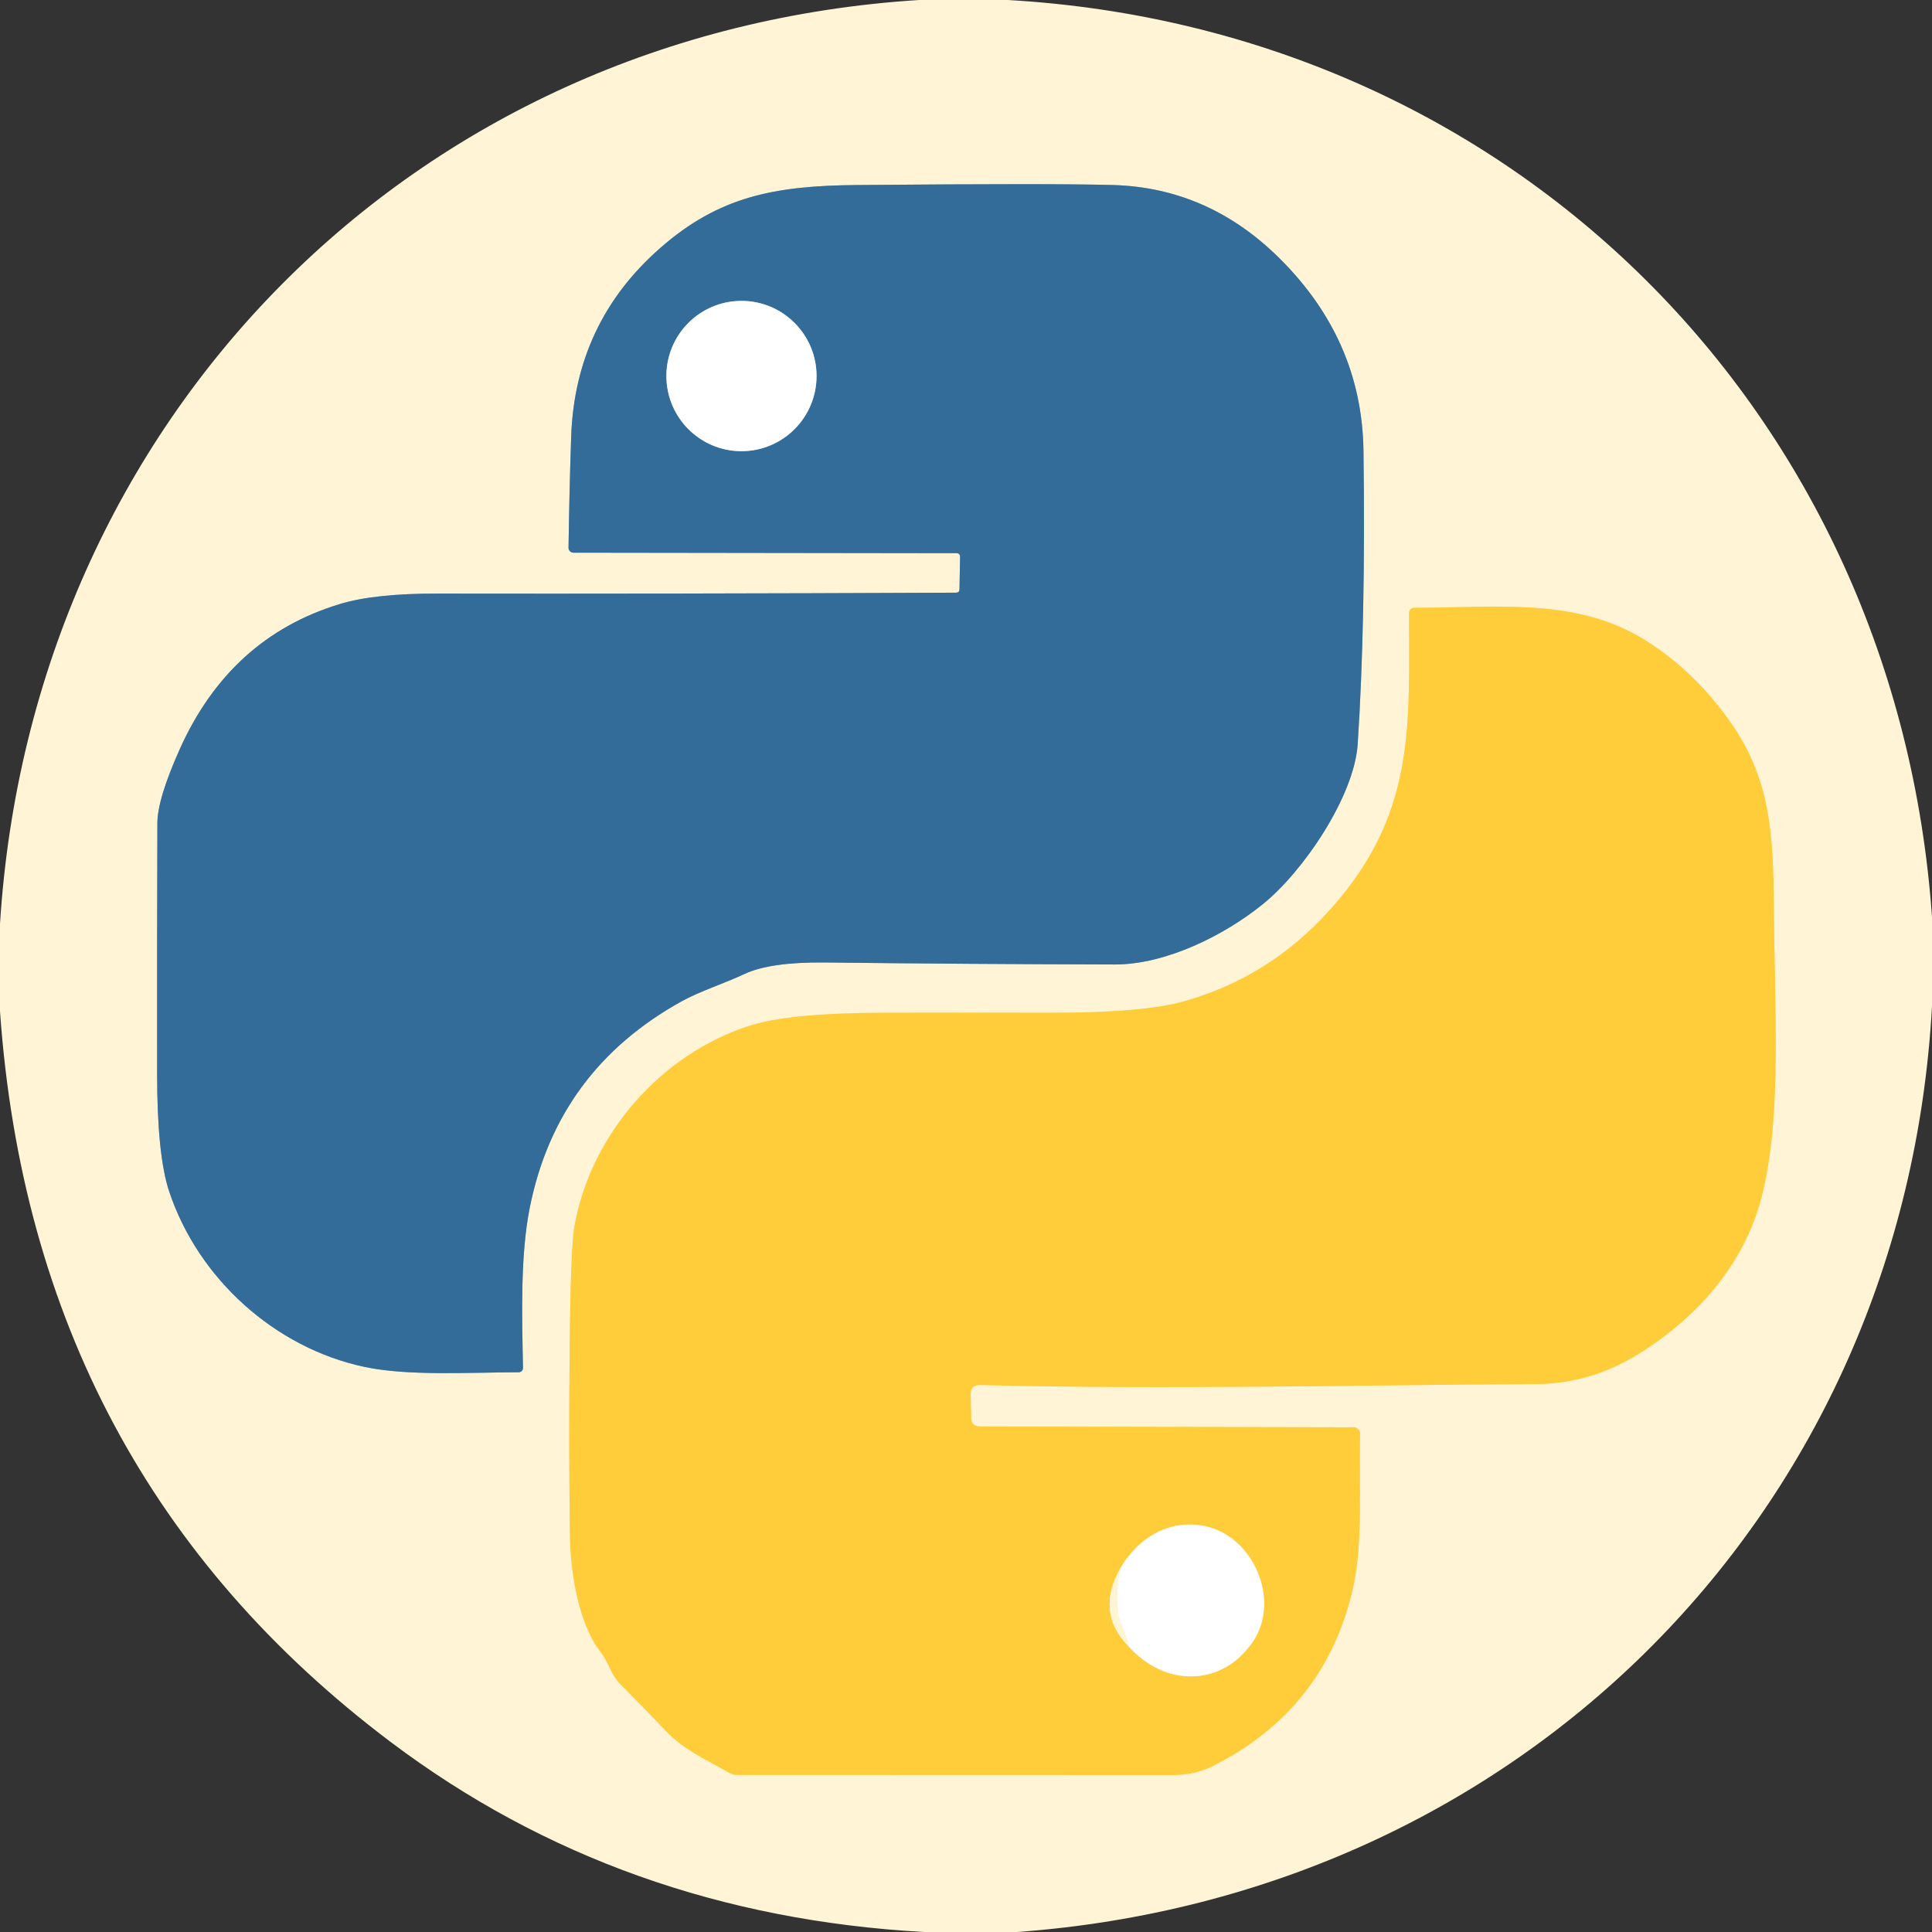 <?xml version="1.0" encoding="UTF-8"?>
<svg xmlns="http://www.w3.org/2000/svg" xmlns:xlink="http://www.w3.org/1999/xlink" width="60px" height="60px" viewBox="0 0 60 60" version="1.1">
<rect x="0" y="0" width="60" height="60" fill="#333333" stroke="none"/>
<g id="surface1">
<path style="fill:none;stroke-width:2;stroke-linecap:butt;stroke-linejoin:miter;stroke:rgb(60.392%,69.412%,72.157%);stroke-opacity:1;stroke-miterlimit:4;" d="M 84.75 124.344 C 86.953 123.141 89.969 122.172 92.5 120.984 C 94.609 120 97.938 119.516 102.5 119.562 C 114.5 119.703 126.5 119.781 138.5 119.812 C 144.844 119.812 152.062 116.203 156.844 112.344 C 161.938 108.234 168.219 98.922 168.656 92.453 C 169.328 82.172 169.562 70.016 169.375 56 C 169.25 46.812 165.766 38.844 158.938 32.078 C 153.047 26.234 146.156 23.203 138.25 22.984 C 133.391 22.844 122.828 22.844 106.531 22.984 C 96.188 23.062 89.312 24.422 82.047 30.781 C 74.984 36.953 71.281 44.781 70.953 54.25 C 70.797 58.891 70.688 63.484 70.625 68.047 C 70.625 68.375 70.891 68.656 71.234 68.656 L 118.844 68.719 C 118.969 68.719 119.078 68.766 119.156 68.844 C 119.234 68.922 119.266 69.031 119.266 69.156 L 119.188 73.234 C 119.172 73.484 119.047 73.609 118.781 73.625 C 94.281 73.734 72.844 73.766 54.484 73.734 C 49.156 73.719 45.062 74.156 42.172 75.047 C 33.094 77.812 26.484 83.812 22.328 93.062 C 20.484 97.188 19.547 100.25 19.547 102.297 C 19.516 112.641 19.5 122.984 19.516 133.328 C 19.516 140.125 20.016 145.016 21.016 148.016 C 24.625 158.828 34.125 167.422 45.25 169.797 C 50.656 170.953 58.203 170.484 64.438 170.469 C 64.578 170.469 64.719 170.406 64.812 170.312 C 64.922 170.203 64.969 170.062 64.969 169.922 C 64.844 163.375 64.625 156.016 65.797 150.094 C 68.062 138.641 74.375 130.062 84.75 124.344 " transform="matrix(0.25,0,0,0.25,0,0)"/>
<path style="fill:none;stroke-width:2;stroke-linecap:butt;stroke-linejoin:miter;stroke:rgb(100%,88.235%,53.333%);stroke-opacity:1;stroke-miterlimit:4;" d="M 74.625 205.234 C 75.578 206.453 75.859 207.984 77.047 209.188 C 78.938 211.094 80.828 213.031 82.688 215 C 85.016 217.438 87.75 218.594 90.625 220.234 C 90.922 220.406 91.219 220.484 91.547 220.484 C 109.594 220.484 127.641 220.5 145.688 220.5 C 147.5 220.5 149.141 220.141 150.578 219.422 C 159.984 214.719 165.812 207.312 168.078 197.234 C 169.328 191.656 168.812 184.406 168.953 178.125 C 168.969 177.906 168.891 177.703 168.734 177.562 C 168.594 177.406 168.391 177.312 168.188 177.312 L 121.766 177.203 C 121.031 177.203 120.656 176.844 120.641 176.109 L 120.578 173.25 C 120.562 172.422 120.969 172.016 121.797 172.047 C 144.719 172.641 167.797 172.047 190.734 171.938 C 195.359 171.922 199.703 170.625 203.781 168.047 C 211.234 163.344 217.094 156.531 219.062 147.75 C 221.297 137.875 220.469 126.453 220.328 111.016 C 220.25 101.984 219.391 95.656 214.453 89 C 211.438 84.906 207.922 81.656 203.891 79.234 C 195.406 74.156 185.203 75.531 175.688 75.5 C 175.328 75.5 175.031 75.781 175.031 76.141 C 175.031 88.984 175.797 99.406 167.5 110.266 C 162.031 117.406 155.203 122.125 147 124.406 C 143.562 125.359 138.016 125.828 130.359 125.812 C 123.484 125.797 116.594 125.797 109.719 125.812 C 101.953 125.828 96.438 126.359 93.156 127.406 C 82.125 130.922 73.344 140.938 71.344 152.438 C 71.047 154.156 70.844 159.219 70.766 167.609 C 70.688 175.281 70.688 182.953 70.797 190.641 C 70.844 195.047 71.812 201.672 74.625 205.234 " transform="matrix(0.25,0,0,0.25,0,0)"/>
<path style="fill:none;stroke-width:2;stroke-linecap:butt;stroke-linejoin:miter;stroke:rgb(60.392%,71.373%,80%);stroke-opacity:1;stroke-miterlimit:4;" d="M 101.438 46.703 C 101.438 41.562 97.266 37.375 92.109 37.375 C 86.953 37.375 82.781 41.562 82.781 46.703 C 82.781 51.859 86.953 56.047 92.109 56.047 C 97.266 56.047 101.438 51.859 101.438 46.703 " transform="matrix(0.25,0,0,0.25,0,0)"/>
<path style="fill:none;stroke-width:2;stroke-linecap:butt;stroke-linejoin:miter;stroke:rgb(100%,88.235%,53.333%);stroke-opacity:1;stroke-miterlimit:4;" d="M 139.203 194.766 C 137.109 198.438 137.422 201.672 140.188 204.5 " transform="matrix(0.25,0,0,0.25,0,0)"/>
<path style="fill:none;stroke-width:2;stroke-linecap:butt;stroke-linejoin:miter;stroke:rgb(100%,90.196%,61.569%);stroke-opacity:1;stroke-miterlimit:4;" d="M 140.188 204.5 C 144.703 209.578 151.75 209.562 155.594 204 C 159.141 198.875 155.766 190.734 149.516 189.547 C 145.156 188.734 141.359 191.078 139.203 194.766 " transform="matrix(0.25,0,0,0.25,0,0)"/>
<path style="fill:none;stroke-width:2;stroke-linecap:butt;stroke-linejoin:miter;stroke:rgb(100%,98.039%,92.157%);stroke-opacity:1;stroke-miterlimit:4;" d="M 140.188 204.5 C 140.016 202.812 139 201.656 138.875 200.094 C 138.734 198.312 138.844 196.531 139.203 194.766 " transform="matrix(0.25,0,0,0.25,0,0)"/>
<path style=" stroke:none;fill-rule:nonzero;fill:rgb(100%,96.078%,83.922%);fill-opacity:1;" d="M 28.543 0 L 31.305 0 C 47 0.906 58.898 12.824 60 28.477 L 60 31.246 C 59.133 46.945 47.234 58.863 31.586 60 L 28.695 60 C 22.422 59.652 16.902 57.688 12.141 54.105 C 4.723 48.52 0.672 40.953 0 31.406 L 0 28.691 C 0.988 13.004 12.824 0.992 28.543 0 Z M 21.188 31.086 C 21.738 30.785 22.492 30.543 23.125 30.246 C 23.652 30 24.484 29.879 25.625 29.891 C 28.625 29.926 31.625 29.945 34.625 29.953 C 36.211 29.953 38.016 29.051 39.211 28.086 C 40.484 27.059 42.055 24.73 42.164 23.113 C 42.332 20.543 42.391 17.504 42.344 14 C 42.312 11.703 41.441 9.711 39.734 8.02 C 38.262 6.559 36.539 5.801 34.562 5.746 C 33.348 5.711 30.707 5.711 26.633 5.746 C 24.047 5.766 22.328 6.105 20.512 7.695 C 18.746 9.238 17.82 11.195 17.738 13.562 C 17.699 14.723 17.672 15.871 17.656 17.012 C 17.656 17.094 17.723 17.164 17.809 17.164 L 29.711 17.18 C 29.742 17.18 29.77 17.191 29.789 17.211 C 29.809 17.23 29.816 17.258 29.816 17.289 L 29.797 18.309 C 29.793 18.371 29.762 18.402 29.695 18.406 C 23.57 18.434 18.211 18.441 13.621 18.434 C 12.289 18.43 11.266 18.539 10.543 18.762 C 8.273 19.453 6.621 20.953 5.582 23.266 C 5.121 24.297 4.887 25.062 4.887 25.574 C 4.879 28.16 4.875 30.746 4.879 33.332 C 4.879 35.031 5.004 36.254 5.254 37.004 C 6.156 39.707 8.531 41.855 11.312 42.449 C 12.664 42.738 14.551 42.621 16.109 42.617 C 16.145 42.617 16.18 42.602 16.203 42.578 C 16.23 42.551 16.242 42.516 16.242 42.48 C 16.211 40.844 16.156 39.004 16.449 37.523 C 17.016 34.66 18.594 32.516 21.188 31.086 Z M 18.656 51.309 C 18.895 51.613 18.965 51.996 19.262 52.297 C 19.734 52.773 20.207 53.258 20.672 53.75 C 21.254 54.359 21.938 54.648 22.656 55.059 C 22.73 55.102 22.805 55.121 22.887 55.121 C 27.398 55.121 31.91 55.125 36.422 55.125 C 36.875 55.125 37.285 55.035 37.645 54.855 C 39.996 53.68 41.453 51.828 42.02 49.309 C 42.332 47.914 42.203 46.102 42.238 44.531 C 42.242 44.477 42.223 44.426 42.184 44.391 C 42.148 44.352 42.098 44.328 42.047 44.328 L 30.441 44.301 C 30.258 44.301 30.164 44.211 30.16 44.027 L 30.145 43.312 C 30.141 43.105 30.242 43.004 30.449 43.012 C 36.18 43.16 41.949 43.012 47.684 42.984 C 48.84 42.98 49.926 42.656 50.945 42.012 C 52.809 40.836 54.273 39.133 54.766 36.938 C 55.324 34.469 55.117 31.613 55.082 27.754 C 55.062 25.496 54.848 23.914 53.613 22.25 C 52.859 21.227 51.98 20.414 50.973 19.809 C 48.852 18.539 46.301 18.883 43.922 18.875 C 43.832 18.875 43.758 18.945 43.758 19.035 C 43.758 22.246 43.949 24.852 41.875 27.566 C 40.508 29.352 38.801 30.531 36.75 31.102 C 35.891 31.34 34.504 31.457 32.59 31.453 C 30.871 31.449 29.148 31.449 27.43 31.453 C 25.488 31.457 24.109 31.59 23.289 31.852 C 20.531 32.73 18.336 35.234 17.836 38.109 C 17.762 38.539 17.711 39.805 17.691 41.902 C 17.672 43.82 17.672 45.738 17.699 47.66 C 17.711 48.762 17.953 50.418 18.656 51.309 Z M 18.656 51.309 "/>
<path style=" stroke:none;fill-rule:nonzero;fill:rgb(20.392%,42.353%,60%);fill-opacity:1;" d="M 21.188 31.086 C 18.594 32.516 17.016 34.66 16.449 37.523 C 16.156 39.004 16.211 40.844 16.242 42.48 C 16.242 42.516 16.23 42.551 16.203 42.578 C 16.18 42.602 16.145 42.617 16.109 42.617 C 14.551 42.621 12.664 42.738 11.312 42.449 C 8.531 41.855 6.156 39.707 5.254 37.004 C 5.004 36.254 4.879 35.031 4.879 33.332 C 4.875 30.746 4.879 28.16 4.887 25.574 C 4.887 25.062 5.121 24.297 5.582 23.266 C 6.621 20.953 8.273 19.453 10.543 18.762 C 11.266 18.539 12.289 18.43 13.621 18.434 C 18.211 18.441 23.57 18.434 29.695 18.406 C 29.762 18.402 29.793 18.371 29.797 18.309 L 29.816 17.289 C 29.816 17.258 29.809 17.23 29.789 17.211 C 29.77 17.191 29.742 17.18 29.711 17.18 L 17.809 17.164 C 17.723 17.164 17.656 17.094 17.656 17.012 C 17.672 15.871 17.699 14.723 17.738 13.562 C 17.82 11.195 18.746 9.238 20.512 7.695 C 22.328 6.105 24.047 5.766 26.633 5.746 C 30.707 5.711 33.348 5.711 34.562 5.746 C 36.539 5.801 38.262 6.559 39.734 8.02 C 41.441 9.711 42.312 11.703 42.344 14 C 42.391 17.504 42.332 20.543 42.164 23.113 C 42.055 24.73 40.484 27.059 39.211 28.086 C 38.016 29.051 36.211 29.953 34.625 29.953 C 31.625 29.945 28.625 29.926 25.625 29.891 C 24.484 29.879 23.652 30 23.125 30.246 C 22.492 30.543 21.738 30.785 21.188 31.086 Z M 25.359 11.676 C 25.359 10.391 24.316 9.344 23.027 9.344 C 21.738 9.344 20.695 10.391 20.695 11.676 C 20.695 12.965 21.738 14.012 23.027 14.012 C 24.316 14.012 25.359 12.965 25.359 11.676 Z M 25.359 11.676 "/>
<path style=" stroke:none;fill-rule:nonzero;fill:rgb(100%,100%,100%);fill-opacity:1;" d="M 25.359 11.676 C 25.359 12.965 24.316 14.012 23.027 14.012 C 21.738 14.012 20.695 12.965 20.695 11.676 C 20.695 10.391 21.738 9.344 23.027 9.344 C 24.316 9.344 25.359 10.391 25.359 11.676 Z M 25.359 11.676 "/>
<path style=" stroke:none;fill-rule:nonzero;fill:rgb(100%,80.392%,22.745%);fill-opacity:1;" d="M 18.656 51.309 C 17.953 50.418 17.711 48.762 17.699 47.66 C 17.672 45.738 17.672 43.82 17.691 41.902 C 17.711 39.805 17.762 38.539 17.836 38.109 C 18.336 35.234 20.531 32.73 23.289 31.852 C 24.109 31.59 25.488 31.457 27.43 31.453 C 29.148 31.449 30.871 31.449 32.59 31.453 C 34.504 31.457 35.891 31.34 36.75 31.102 C 38.801 30.531 40.508 29.352 41.875 27.566 C 43.949 24.852 43.758 22.246 43.758 19.035 C 43.758 18.945 43.832 18.875 43.922 18.875 C 46.301 18.883 48.852 18.539 50.973 19.809 C 51.98 20.414 52.859 21.227 53.613 22.25 C 54.848 23.914 55.062 25.496 55.082 27.754 C 55.117 31.613 55.324 34.469 54.766 36.938 C 54.273 39.133 52.809 40.836 50.945 42.012 C 49.926 42.656 48.84 42.98 47.684 42.984 C 41.949 43.012 36.18 43.16 30.449 43.012 C 30.242 43.004 30.141 43.105 30.145 43.312 L 30.16 44.027 C 30.164 44.211 30.258 44.301 30.441 44.301 L 42.047 44.328 C 42.098 44.328 42.148 44.352 42.184 44.391 C 42.223 44.426 42.242 44.477 42.238 44.531 C 42.203 46.102 42.332 47.914 42.02 49.309 C 41.453 51.828 39.996 53.68 37.645 54.855 C 37.285 55.035 36.875 55.125 36.422 55.125 C 31.91 55.125 27.398 55.121 22.887 55.121 C 22.805 55.121 22.73 55.102 22.656 55.059 C 21.938 54.648 21.254 54.359 20.672 53.75 C 20.207 53.258 19.734 52.773 19.262 52.297 C 18.965 51.996 18.895 51.613 18.656 51.309 Z M 34.801 48.691 C 34.277 49.609 34.355 50.418 35.047 51.125 C 36.176 52.395 37.938 52.391 38.898 51 C 39.785 49.719 38.941 47.684 37.379 47.387 C 36.289 47.184 35.34 47.77 34.801 48.691 Z M 34.801 48.691 "/>
<path style=" stroke:none;fill-rule:nonzero;fill:rgb(100%,100%,100%);fill-opacity:1;" d="M 35.047 51.125 C 35.004 50.703 34.75 50.414 34.719 50.023 C 34.684 49.578 34.711 49.133 34.801 48.691 C 35.34 47.77 36.289 47.184 37.379 47.387 C 38.941 47.684 39.785 49.719 38.898 51 C 37.938 52.391 36.176 52.395 35.047 51.125 Z M 35.047 51.125 "/>
<path style=" stroke:none;fill-rule:nonzero;fill:rgb(100%,96.078%,83.922%);fill-opacity:1;" d="M 34.801 48.691 C 34.711 49.133 34.684 49.578 34.719 50.023 C 34.75 50.414 35.004 50.703 35.047 51.125 C 34.355 50.418 34.277 49.609 34.801 48.691 Z M 34.801 48.691 "/>
</g>
</svg>
